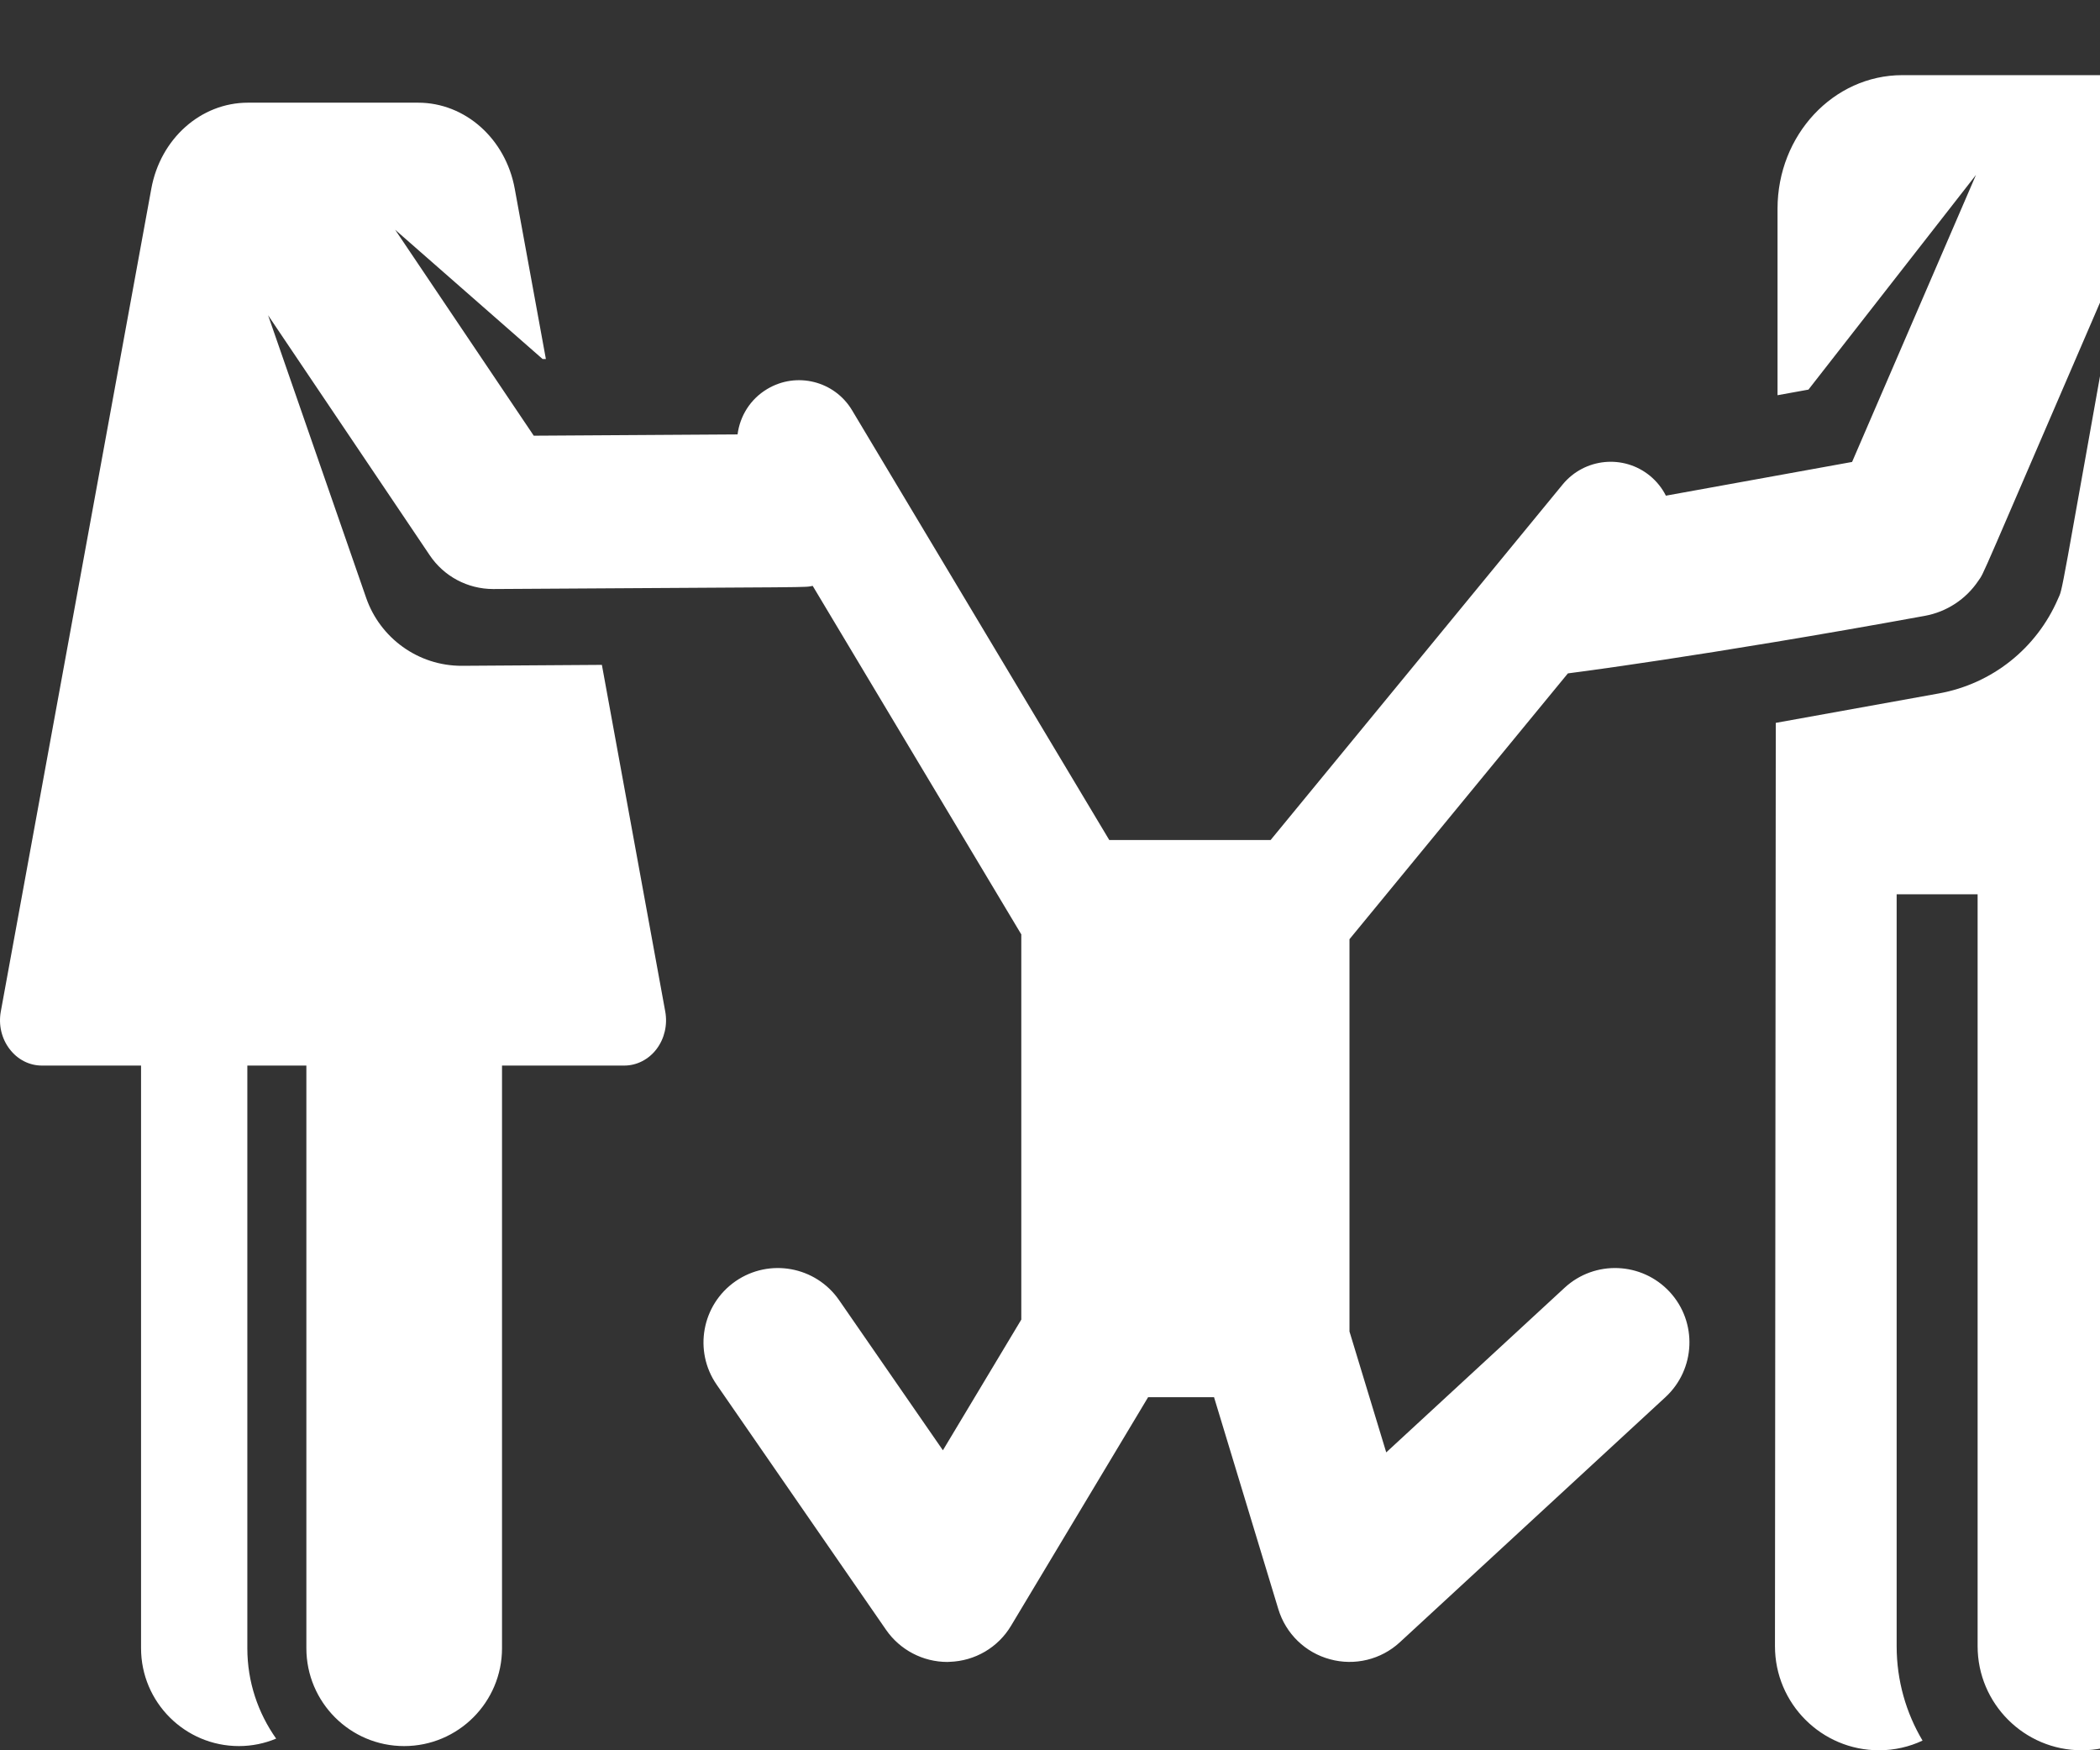 <svg width="18" height="15" viewBox="0 0 18 15" fill="none" xmlns="http://www.w3.org/2000/svg"><rect x="0" y="0" width="18" height="15" fill="#333333" stroke="none"/><path d="M18.215 0.644H16.306C15.715 0.644 15.236 1.157 15.236 1.789V3.387L15.501 3.339L16.937 1.499L15.875 3.959L14.279 4.248C14.247 4.184 14.201 4.126 14.143 4.078C13.916 3.892 13.582 3.925 13.395 4.151C13.129 4.476 11.164 6.867 10.891 7.199C10.588 7.199 9.803 7.199 9.508 7.199C9.166 6.627 7.603 4.016 7.304 3.517C7.154 3.265 6.828 3.183 6.576 3.334C6.43 3.421 6.342 3.567 6.322 3.723L4.575 3.734L3.387 1.969L4.651 3.077L4.679 3.077L4.412 1.617C4.334 1.189 3.987 0.88 3.584 0.88C3.066 0.88 2.701 0.88 2.125 0.88C1.721 0.88 1.375 1.189 1.297 1.617L0.007 8.668C-0.014 8.782 0.013 8.9 0.082 8.99C0.15 9.08 0.251 9.132 0.359 9.132C0.581 9.132 0.874 9.132 1.209 9.132V14.125C1.209 14.588 1.585 14.964 2.048 14.964C2.161 14.964 2.269 14.941 2.367 14.9C2.212 14.681 2.12 14.414 2.12 14.126V9.132C2.286 9.132 2.456 9.132 2.626 9.132V14.125C2.626 14.588 3.001 14.964 3.464 14.964C3.927 14.964 4.303 14.588 4.303 14.125V9.132C4.457 9.132 5.235 9.132 5.351 9.132C5.458 9.132 5.56 9.08 5.628 8.99C5.696 8.9 5.723 8.782 5.702 8.668L5.159 5.698C4.446 5.703 4.41 5.703 3.961 5.706C3.581 5.708 3.257 5.464 3.139 5.125L2.298 2.702L3.683 4.758C3.805 4.94 4.009 5.048 4.227 5.048C4.229 5.048 4.23 5.048 4.231 5.048C7.086 5.03 6.881 5.036 6.966 5.021C7.139 5.309 8.575 7.71 8.751 8.003C8.752 8.004 8.753 8.005 8.754 8.007V11.309L8.082 12.429L7.192 11.142C6.992 10.853 6.595 10.78 6.305 10.98C6.015 11.181 5.943 11.578 6.143 11.867L7.595 13.968C7.714 14.14 7.911 14.243 8.12 14.243C8.126 14.243 8.133 14.243 8.14 14.242C8.357 14.235 8.555 14.119 8.666 13.933L9.841 11.974H10.406L10.957 13.79C11.021 14.001 11.188 14.163 11.4 14.22C11.611 14.278 11.838 14.223 11.999 14.074L14.276 11.973C14.534 11.734 14.551 11.331 14.312 11.072C14.073 10.814 13.67 10.797 13.411 11.036L11.882 12.447L11.567 11.411V8.049C11.78 7.79 13.233 6.022 13.439 5.771C13.439 5.771 14.596 5.625 16.498 5.278C16.686 5.244 16.851 5.135 16.956 4.979C17.016 4.89 16.911 5.114 18.192 2.148C17.639 5.241 17.684 5.03 17.64 5.132C17.456 5.558 17.074 5.861 16.618 5.943L15.221 6.195L15.214 14.108C15.214 14.6 15.613 15 16.106 15C16.239 15 16.366 14.97 16.479 14.917C16.338 14.68 16.257 14.403 16.257 14.108V7.664H16.951V14.108C16.951 14.6 17.351 15 17.843 15C18.336 15 18.736 14.6 18.736 14.108V7.608C19.057 7.485 19.286 7.174 19.286 6.81V5.826V1.789C19.286 1.157 18.807 0.644 18.215 0.644Z" fill="white"/></svg>